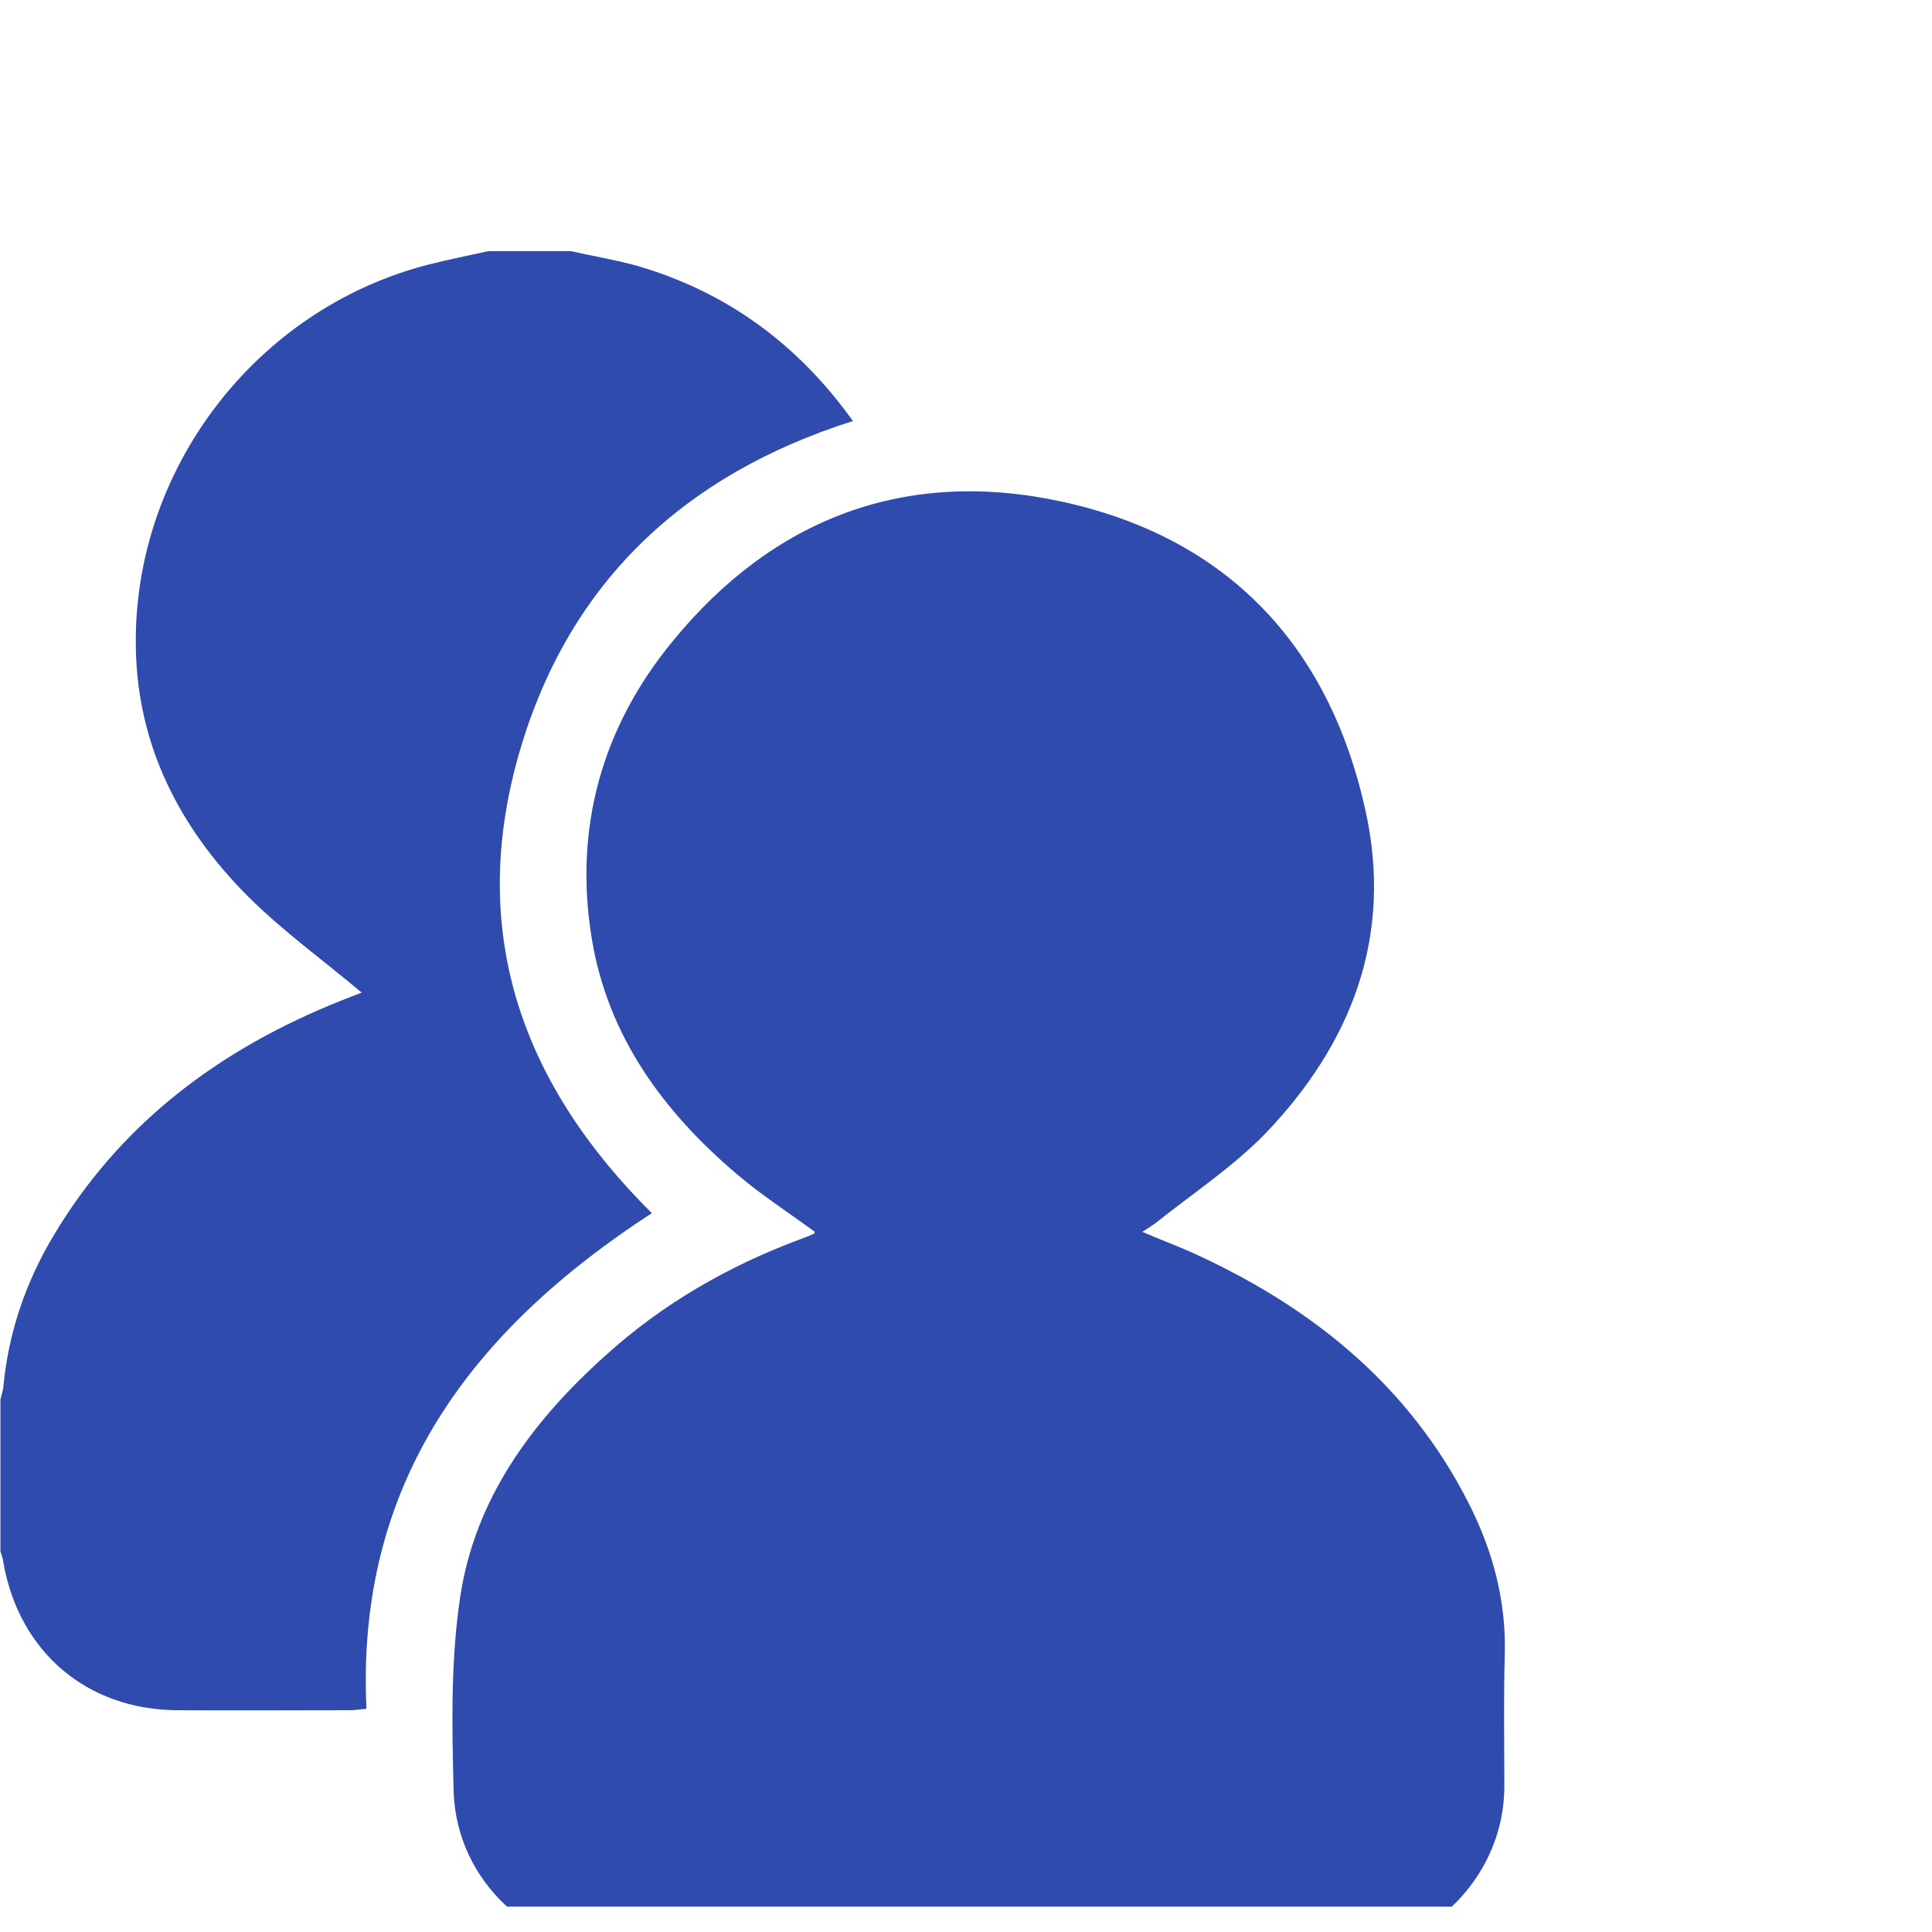 <svg xmlns="http://www.w3.org/2000/svg" xmlns:xlink="http://www.w3.org/1999/xlink" width="50" zoomAndPan="magnify" viewBox="0 0 37.5 37.5" height="50" preserveAspectRatio="xMidYMid meet" version="1.0"><defs><clipPath id="9a367814e9"><path d="M 0 4.875 L 17 4.875 L 17 34 L 0 34 Z M 0 4.875 " clip-rule="nonzero"/></clipPath><clipPath id="8042c800ce"><path d="M 8 9 L 29.25 9 L 29.25 37.008 L 8 37.008 Z M 8 9 " clip-rule="nonzero"/></clipPath></defs><g clip-path="url(#9a367814e9)"><path fill="#2f4bad" d="M 11.082 4.875 C 11.496 4.969 11.922 5.039 12.34 5.152 C 14.09 5.656 15.48 6.668 16.555 8.172 C 13.242 9.223 10.984 11.355 10.047 14.723 C 9.094 18.168 10.16 21.074 12.652 23.547 C 9.172 25.809 6.906 28.766 7.113 33.168 C 6.992 33.176 6.898 33.195 6.801 33.195 C 5.684 33.195 4.562 33.203 3.434 33.195 C 1.684 33.184 0.371 32.062 0.066 30.332 C 0.059 30.254 0.031 30.184 0.008 30.113 L 0.008 27.172 C 0.023 27.086 0.059 27 0.066 26.91 C 0.164 25.875 0.492 24.91 1.016 24.023 C 2.324 21.805 4.27 20.359 6.621 19.422 C 6.777 19.359 6.934 19.301 7.02 19.266 C 6.273 18.637 5.473 18.062 4.789 17.375 C 3.496 16.07 2.672 14.488 2.637 12.59 C 2.566 9.129 4.961 5.996 8.312 5.137 C 8.695 5.039 9.086 4.961 9.477 4.875 Z M 11.082 4.875 " fill-opacity="1" fill-rule="nonzero"/></g><g clip-path="url(#8042c800ce)"><path fill="#2f4bad" d="M 15.816 23.91 C 15.305 23.535 14.777 23.195 14.301 22.789 C 12.875 21.578 11.801 20.117 11.488 18.23 C 11.133 16.082 11.68 14.121 13.051 12.453 C 15.012 10.051 17.59 9.078 20.617 9.738 C 23.809 10.434 25.789 12.512 26.5 15.715 C 27.047 18.16 26.242 20.246 24.559 22.004 C 23.922 22.656 23.141 23.172 22.422 23.746 C 22.352 23.797 22.285 23.84 22.172 23.91 C 22.578 24.086 22.961 24.223 23.324 24.398 C 25.547 25.441 27.359 26.93 28.496 29.156 C 28.973 30.086 29.242 31.078 29.207 32.141 C 29.184 32.984 29.199 33.828 29.199 34.68 C 29.199 36.188 28.09 37.535 26.613 37.812 C 26.387 37.855 26.152 37.875 25.918 37.875 L 12.094 37.875 C 10.344 37.875 8.859 36.527 8.805 34.77 C 8.773 33.516 8.746 32.246 8.93 31.012 C 9.215 29.086 10.332 27.582 11.758 26.305 C 12.867 25.301 14.145 24.57 15.539 24.051 C 15.629 24.016 15.707 23.988 15.785 23.953 C 15.809 23.945 15.816 23.918 15.816 23.91 Z M 15.816 23.91 " fill-opacity="1" fill-rule="nonzero"/></g></svg>